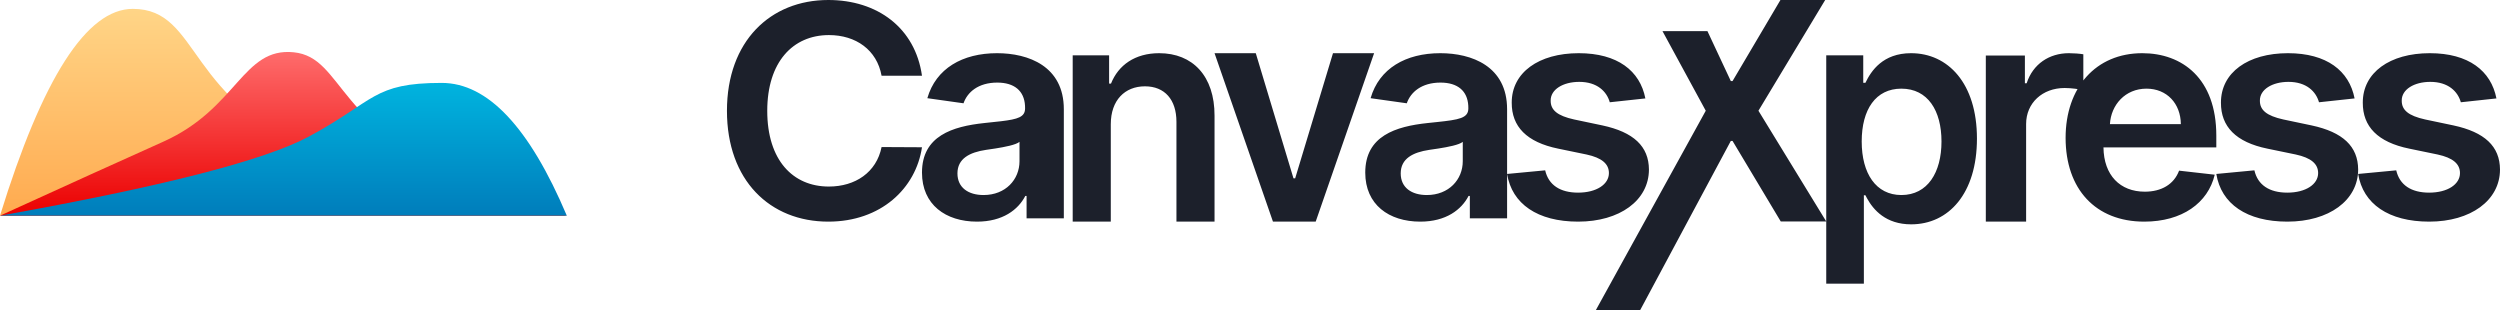 <?xml version="1.0" encoding="UTF-8"?>
<svg width="282px" height="35px" viewBox="0 0 282 35" version="1.1" xmlns="http://www.w3.org/2000/svg" xmlns:xlink="http://www.w3.org/1999/xlink">
    <!-- Generator: Sketch 58 (84663) - https://sketch.com -->
    <title>logo-dark</title>
    <desc>Created with Sketch.</desc>
    <defs>
        <linearGradient x1="50%" y1="0%" x2="50%" y2="100%" id="linearGradient-1">
            <stop stop-color="#FFD587" offset="0%"></stop>
            <stop stop-color="#FFC674" offset="34.147%"></stop>
            <stop stop-color="#FFAA4F" offset="100%"></stop>
        </linearGradient>
        <linearGradient x1="50%" y1="0%" x2="50%" y2="100%" id="linearGradient-2">
            <stop stop-color="#FF6F6F" offset="0%"></stop>
            <stop stop-color="#EB0000" offset="100%"></stop>
        </linearGradient>
        <linearGradient x1="50%" y1="0%" x2="50%" y2="100%" id="linearGradient-3">
            <stop stop-color="#00B4DF" offset="0%"></stop>
            <stop stop-color="#007DBB" offset="100%"></stop>
        </linearGradient>
    </defs>
    <g id="HiFi-Mockups" stroke="none" stroke-width="1" fill="none" fill-rule="evenodd">
        <g id="Option-6" transform="translate(-67, -99)">
            <g id="logo-dark" transform="translate(67, 99)">
                <g id="Group-2" transform="translate(0, 1)">
                    <path d="M0,23.328 C4.8,7.776 9.792,0 14.976,0 C22.752,0 20.797,10.678 36.576,16.416 C42.912,18.72 52.032,21.024 63.936,23.328 L0,23.328 Z" id="Path-4" fill="url(#linearGradient-1)"></path>
                    <path d="M0,23.328 C7.613,19.856 13.757,17.072 18.432,14.976 C26.784,11.232 27.36,4.32 33.12,4.896 C38.88,5.472 37.789,13.846 53.568,19.584 C59.904,21.888 63.36,23.136 63.936,23.328 L0,23.328 Z" id="Path-4" fill="url(#linearGradient-2)"></path>
                    <path d="M0,23.328 C18.24,20.064 29.856,17.088 34.848,14.4 C42.336,10.368 42.048,8.352 49.824,8.352 C55.008,8.352 59.712,13.344 63.936,23.328 L0,23.328 Z" id="Path-4" fill="url(#linearGradient-3)"></path>
                </g>
                <path d="M104,8.543 C103.232,3.137 98.966,0 93.433,0 C86.912,0 82,4.634 82,12.5 C82,20.354 86.851,25 93.433,25 C99.368,25 103.305,21.257 104,16.611 L99.442,16.587 C98.869,19.439 96.48,21.043 93.494,21.043 C89.447,21.043 86.546,18.085 86.546,12.5 C86.546,7.01 89.423,3.957 93.506,3.957 C96.541,3.957 98.917,5.632 99.442,8.543 L104,8.543 Z M110.207,25 C113.117,25 114.856,23.647 115.653,22.103 L115.798,22.103 L115.798,24.629 L120,24.629 L120,12.321 C120,7.461 116.003,6 112.465,6 C108.565,6 105.57,7.724 104.604,11.076 L108.685,11.651 C109.12,10.394 110.352,9.316 112.489,9.316 C114.43,9.316 115.53,10.258 115.622,11.922 L115.629,12.226 C115.629,13.194 114.832,13.445 112.939,13.673 L111.04,13.878 C107.442,14.261 104,15.326 104,19.469 C104,23.084 106.669,25 110.207,25 Z M110.948,22 C109.229,22 108,21.167 108,19.561 C108,17.883 109.377,17.183 111.221,16.905 L112.265,16.751 C113.34,16.582 114.608,16.336 115,16 L115,18.185 C115,20.25 113.429,22 110.948,22 Z M125.297,14.01 C125.297,11.299 126.887,9.737 129.154,9.737 C131.374,9.737 132.703,11.238 132.703,13.742 L132.703,25 L137,25 L137,13.058 C137.012,8.564 134.519,6 130.757,6 C128.027,6 126.151,7.343 125.32,9.431 L125.107,9.431 L125.107,6.244 L121,6.244 L121,25 L125.297,25 L125.297,14.01 Z M155,6 L150.361,6 L146.096,20.114 L145.904,20.114 L141.651,6 L137,6 L143.59,25 L148.41,25 L155,6 Z M160.207,25 C163.117,25 164.856,23.647 165.653,22.103 L165.798,22.103 L165.798,24.629 L170,24.629 L170,12.321 C170,7.461 166.003,6 162.465,6 C158.565,6 155.57,7.724 154.604,11.076 L158.685,11.651 C159.12,10.394 160.352,9.316 162.489,9.316 C164.43,9.316 165.53,10.258 165.622,11.922 L165.629,12.226 C165.629,13.332 164.589,13.503 162.059,13.771 L161.04,13.878 C157.442,14.261 154,15.326 154,19.469 C154,23.084 156.669,25 160.207,25 Z M160.948,22 C159.229,22 158,21.167 158,19.561 C158,17.883 159.377,17.183 161.221,16.905 L162.265,16.751 C163.34,16.582 164.608,16.336 165,16 L165,18.185 C165,20.25 163.429,22 160.948,22 Z M185.598,11.103 C184.99,7.989 182.459,6 178.079,6 C173.577,6 170.511,8.18 170.523,11.583 C170.511,14.266 172.19,16.039 175.779,16.77 L178.967,17.429 C180.683,17.8 181.486,18.483 181.486,19.525 C181.486,20.783 180.099,21.73 178.006,21.73 C175.986,21.73 174.672,20.867 174.295,19.214 L170,19.621 C170.548,22.999 173.431,25 178.018,25 C182.69,25 185.988,22.616 186,19.13 C185.988,16.506 184.272,14.901 180.744,14.146 L177.556,13.475 C175.658,13.056 174.903,12.409 174.916,11.343 C174.903,10.097 176.303,9.235 178.14,9.235 C180.172,9.235 181.243,10.325 181.583,11.535 L185.598,11.103 Z M192.6,3.513 L187.529,3.513 L192.41,12.491 L180,35 L185,35 L195.238,15.894 L195.429,15.894 L200.869,24.981 L206,24.981 L198.352,12.491 L205.881,0 L200.834,0 L195.429,9.148 L195.238,9.148 L192.6,3.513 Z M206,32 L210.244,32 L210.244,22.024 L210.42,22.024 L210.588,22.348 C211.313,23.673 212.722,25.305 215.579,25.305 C219.823,25.305 223,21.805 223,15.634 C223,9.39 219.729,6 215.567,6 C212.39,6 211.065,7.988 210.42,9.341 L210.174,9.341 L210.174,6.244 L206,6.244 L206,32 Z M210,15.958 C210,12.342 211.587,10 214.475,10 C217.463,10 219,12.487 219,15.958 C219,19.452 217.438,22 214.475,22 C211.612,22 210,19.573 210,15.958 Z M224,25 L228.546,25 L228.546,13.988 C228.546,11.61 230.392,9.927 232.89,9.927 C233.656,9.927 234.611,10.061 235,10.183 L235,6.122 C234.586,6.049 233.87,6 233.368,6 C231.158,6 229.312,7.22 228.608,9.39 L228.408,9.39 L228.408,6.268 L224,6.268 L224,25 Z M241.875,25 C246.134,25 249.06,22.904 249.822,19.705 L245.801,19.25 C245.218,20.807 243.79,21.622 241.934,21.622 C239.15,21.622 237.307,19.777 237.271,16.626 L250,16.626 L250,15.296 C250,8.839 246.146,6 241.649,6 C236.414,6 233,9.869 233,15.548 C233,21.322 236.367,25 241.875,25 Z M238,14 C238.122,11.828 239.729,10 242.122,10 C244.427,10 245.978,11.684 246,14 L238,14 Z M265.598,11.103 C264.99,7.989 262.459,6 258.079,6 C253.577,6 250.511,8.18 250.523,11.583 C250.511,14.266 252.19,16.039 255.779,16.77 L258.967,17.429 C260.683,17.8 261.486,18.483 261.486,19.525 C261.486,20.783 260.099,21.73 258.006,21.73 C255.986,21.73 254.672,20.867 254.295,19.214 L250,19.621 C250.548,22.999 253.431,25 258.018,25 C262.69,25 265.988,22.616 266,19.13 C265.988,16.506 264.272,14.901 260.744,14.146 L257.556,13.475 C255.658,13.056 254.903,12.409 254.916,11.343 C254.903,10.097 256.303,9.235 258.14,9.235 C260.172,9.235 261.243,10.325 261.583,11.535 L265.598,11.103 Z M281.598,11.103 L277.583,11.535 C277.243,10.325 276.172,9.235 274.14,9.235 C272.303,9.235 270.903,10.097 270.916,11.343 C270.903,12.409 271.658,13.056 273.556,13.475 L276.744,14.146 C280.272,14.901 281.988,16.506 282,19.13 C281.988,22.616 278.69,25 274.018,25 C269.431,25 266.548,22.999 266,19.621 L270.295,19.214 C270.672,20.867 271.986,21.73 274.006,21.73 C276.099,21.73 277.486,20.783 277.486,19.525 C277.486,18.483 276.683,17.8 274.967,17.429 L271.779,16.77 C268.19,16.039 266.511,14.266 266.523,11.583 C266.511,8.18 269.577,6 274.079,6 C278.459,6 280.99,7.989 281.598,11.103 Z" id="CanvasXpress-Copy" fill="#1C202B" fill-rule="nonzero"></path>
            </g>
        </g>
    </g>
</svg>